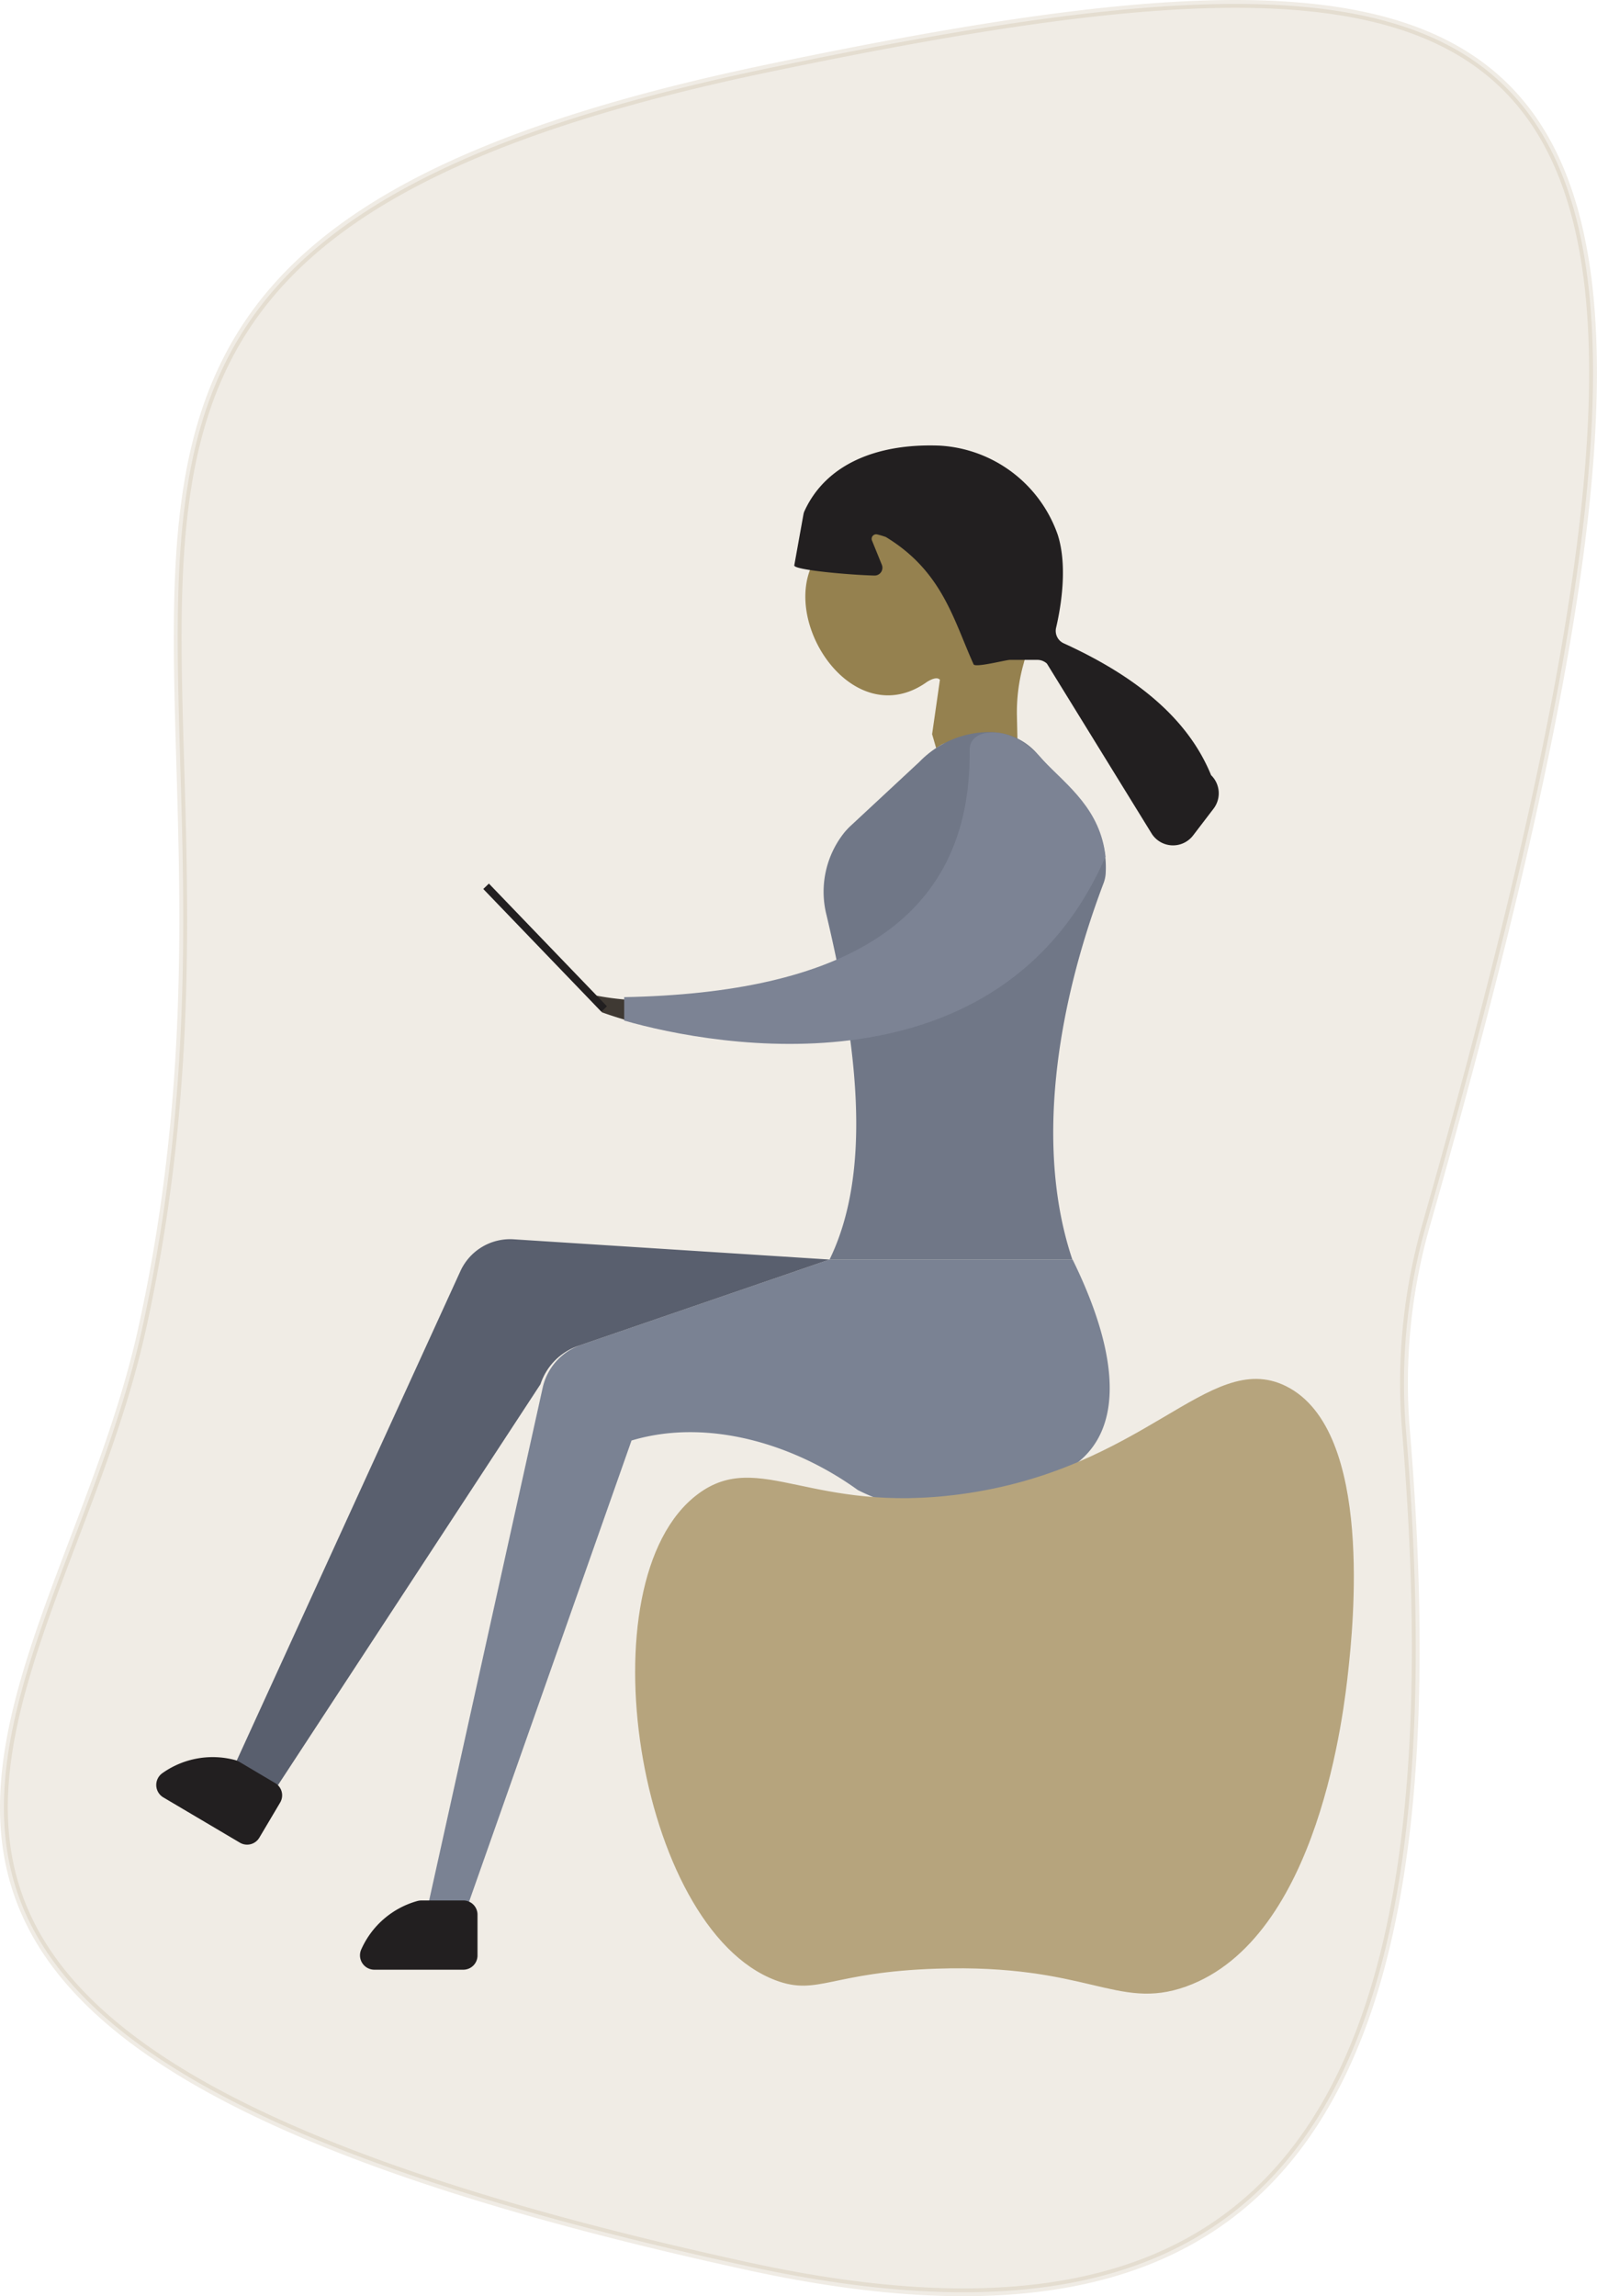 <svg xmlns="http://www.w3.org/2000/svg" viewBox="0 0 204.68 294.11"><defs><style>.cls-1,.cls-6{fill:#221f20;}.cls-2,.cls-7{fill:#b6a47d;stroke:#b6a47d;}.cls-2,.cls-3,.cls-6,.cls-7,.cls-9{stroke-miterlimit:10;}.cls-2{opacity:0.2;}.cls-3{fill:#95814f;stroke:#95814f;stroke-width:1.05px;}.cls-4{fill:#7a8293;}.cls-5{fill:#595f6e;}.cls-6,.cls-9{stroke:#221f20;}.cls-8{fill:#707787;}.cls-9{fill:none;}.cls-10{fill:#7c8394;}</style></defs><g id="Layer_2" data-name="Layer 2"><g id="lopende_man" data-name="lopende man"><path class="cls-1" d="M76.2,127.48l.94,2.18s1.25.47,3.4,1.09v-2.69A35.52,35.52,0,0,1,76.2,127.48Z"/></g><g id="bg_person_2" data-name="bg person 2"><path class="cls-2" d="M182.71,157.16a73.56,73.56,0,0,0-2.5,26.24c7.4,89.49-18.07,121.35-84.44,106.85-138.19-30.18-88.62-70-77.57-120C38.26,79.48-13.85,32.1,98.56,8.72,203-13,227.71-.6,182.71,157.16Z"/></g><g id="person_2_final" data-name="person 2 final"><path class="cls-3" d="M118.51,86.91c1-.62,1.92-.84,2.51,0L120,94h0l.29,1c1.45-.92,7.32-1.77,9.57-1l-.05-2.26a23.44,23.44,0,0,1,.79-6.56l.54-2,.81-2.86c-2.83-.16-5.93-4.57-5.93-4.57-1.28,1.08,3-8-4.92-6.32a1.64,1.64,0,0,1-2-.77c-.67-1.21-5,.38-5.9-.26a2,2,0,0,0-1.63-.4C95.59,70.45,107.23,95,118.51,86.91Z"/><path class="cls-4" d="M54.89,243.92l14.66-66.16a7.52,7.52,0,0,1,4.9-5.49l31.87-10.94h31.15c7.59,15.46,6.13,25.73-4.62,28.47-6.91,1.76-11.19,3.7-19.22,2.56a24.26,24.26,0,0,1-3.69-1.51c-8.08-5.84-19.19-9.28-29-6.34L60,243.92Z"/><path class="cls-5" d="M69.27,177.3a7.74,7.74,0,0,1,4.83-4.91l32.22-11.06-40.45-2.59A7,7,0,0,0,59,162.83L30,226.25l5.36,2.81Z"/><path class="cls-6" d="M59.38,243.92H54.05a1.68,1.68,0,0,0-.45.06,10.63,10.63,0,0,0-6.83,5.89,1.34,1.34,0,0,0,1.2,1.92H59.38a1.32,1.32,0,0,0,1.32-1.32v-5.23A1.32,1.32,0,0,0,59.38,243.92Z"/><path class="cls-6" d="M35,228.81l-4.59-2.72a2.09,2.09,0,0,0-.41-.17,10.64,10.64,0,0,0-8.88,1.59,1.35,1.35,0,0,0,.05,2.27L31,235.59a1.32,1.32,0,0,0,1.81-.47l2.67-4.5A1.32,1.32,0,0,0,35,228.81Z"/><path class="cls-7" d="M89.76,191.76c-14.5,10.79-7.6,54.89,9.85,61.43,5.18,1.94,6.84-1.09,20.41-1.53,19.54-.64,23.21,5.39,31.81,2.32,16.79-6,19.94-35.16,20.48-40.11.56-5.18,3.29-30.47-7.74-35.89-9.39-4.62-17.53,10.72-41.45,13.91C103.93,194.45,97.27,186.16,89.76,191.76Z"/><path class="cls-8" d="M106.32,161.33c5.56-11.39,3.54-27.54-.39-44.12a12.16,12.16,0,0,1,2.37-10.68c.18-.2.36-.4.55-.59l9-8.37a12.52,12.52,0,0,1,9-3.8h0a8.06,8.06,0,0,1,6,2.67l5.69,6.32A12.53,12.53,0,0,1,141.7,112a4.34,4.34,0,0,1-.26,1.12c-6.14,16.2-8.76,34.06-4,48.21Z"/><path class="cls-1" d="M113.53,68.78a9.91,9.91,0,0,0-1.16-.34.58.58,0,0,0-.61.8l1.26,3.1a1,1,0,0,1-.94,1.38c-3.23-.08-10.42-.72-10.28-1.31l1.17-6.5a1.82,1.82,0,0,1,.16-.5c2.74-5.92,9.21-8.65,17.33-8.33a17.06,17.06,0,0,1,15.11,11.43c1.31,4.12.36,9.43-.21,11.87a1.75,1.75,0,0,0,.93,2c9.07,4.13,15.9,9.48,18.93,16.91a3.24,3.24,0,0,1,.33,4.27L152.92,107a3.24,3.24,0,0,1-5.38-.33L134.18,85a1.81,1.81,0,0,0-1.2-.48l-3.54,0c-.51,0-4.32,1-4.65.59C122.21,79.41,120.79,73.18,113.53,68.78Z"/><line class="cls-9" x1="77.43" y1="129.24" x2="62.3" y2="113.52"/><path class="cls-10" d="M80,127.72v3c11.75,3.39,48.22,9.89,61.69-21-.66-6-4.76-9-8-12.33-2.12-2.37-4.48-3.85-7.14-3.53-1.24.15-2.28.88-2.27,2.13C124.55,118.43,107.46,127.19,80,127.72Z"/></g></g></svg>